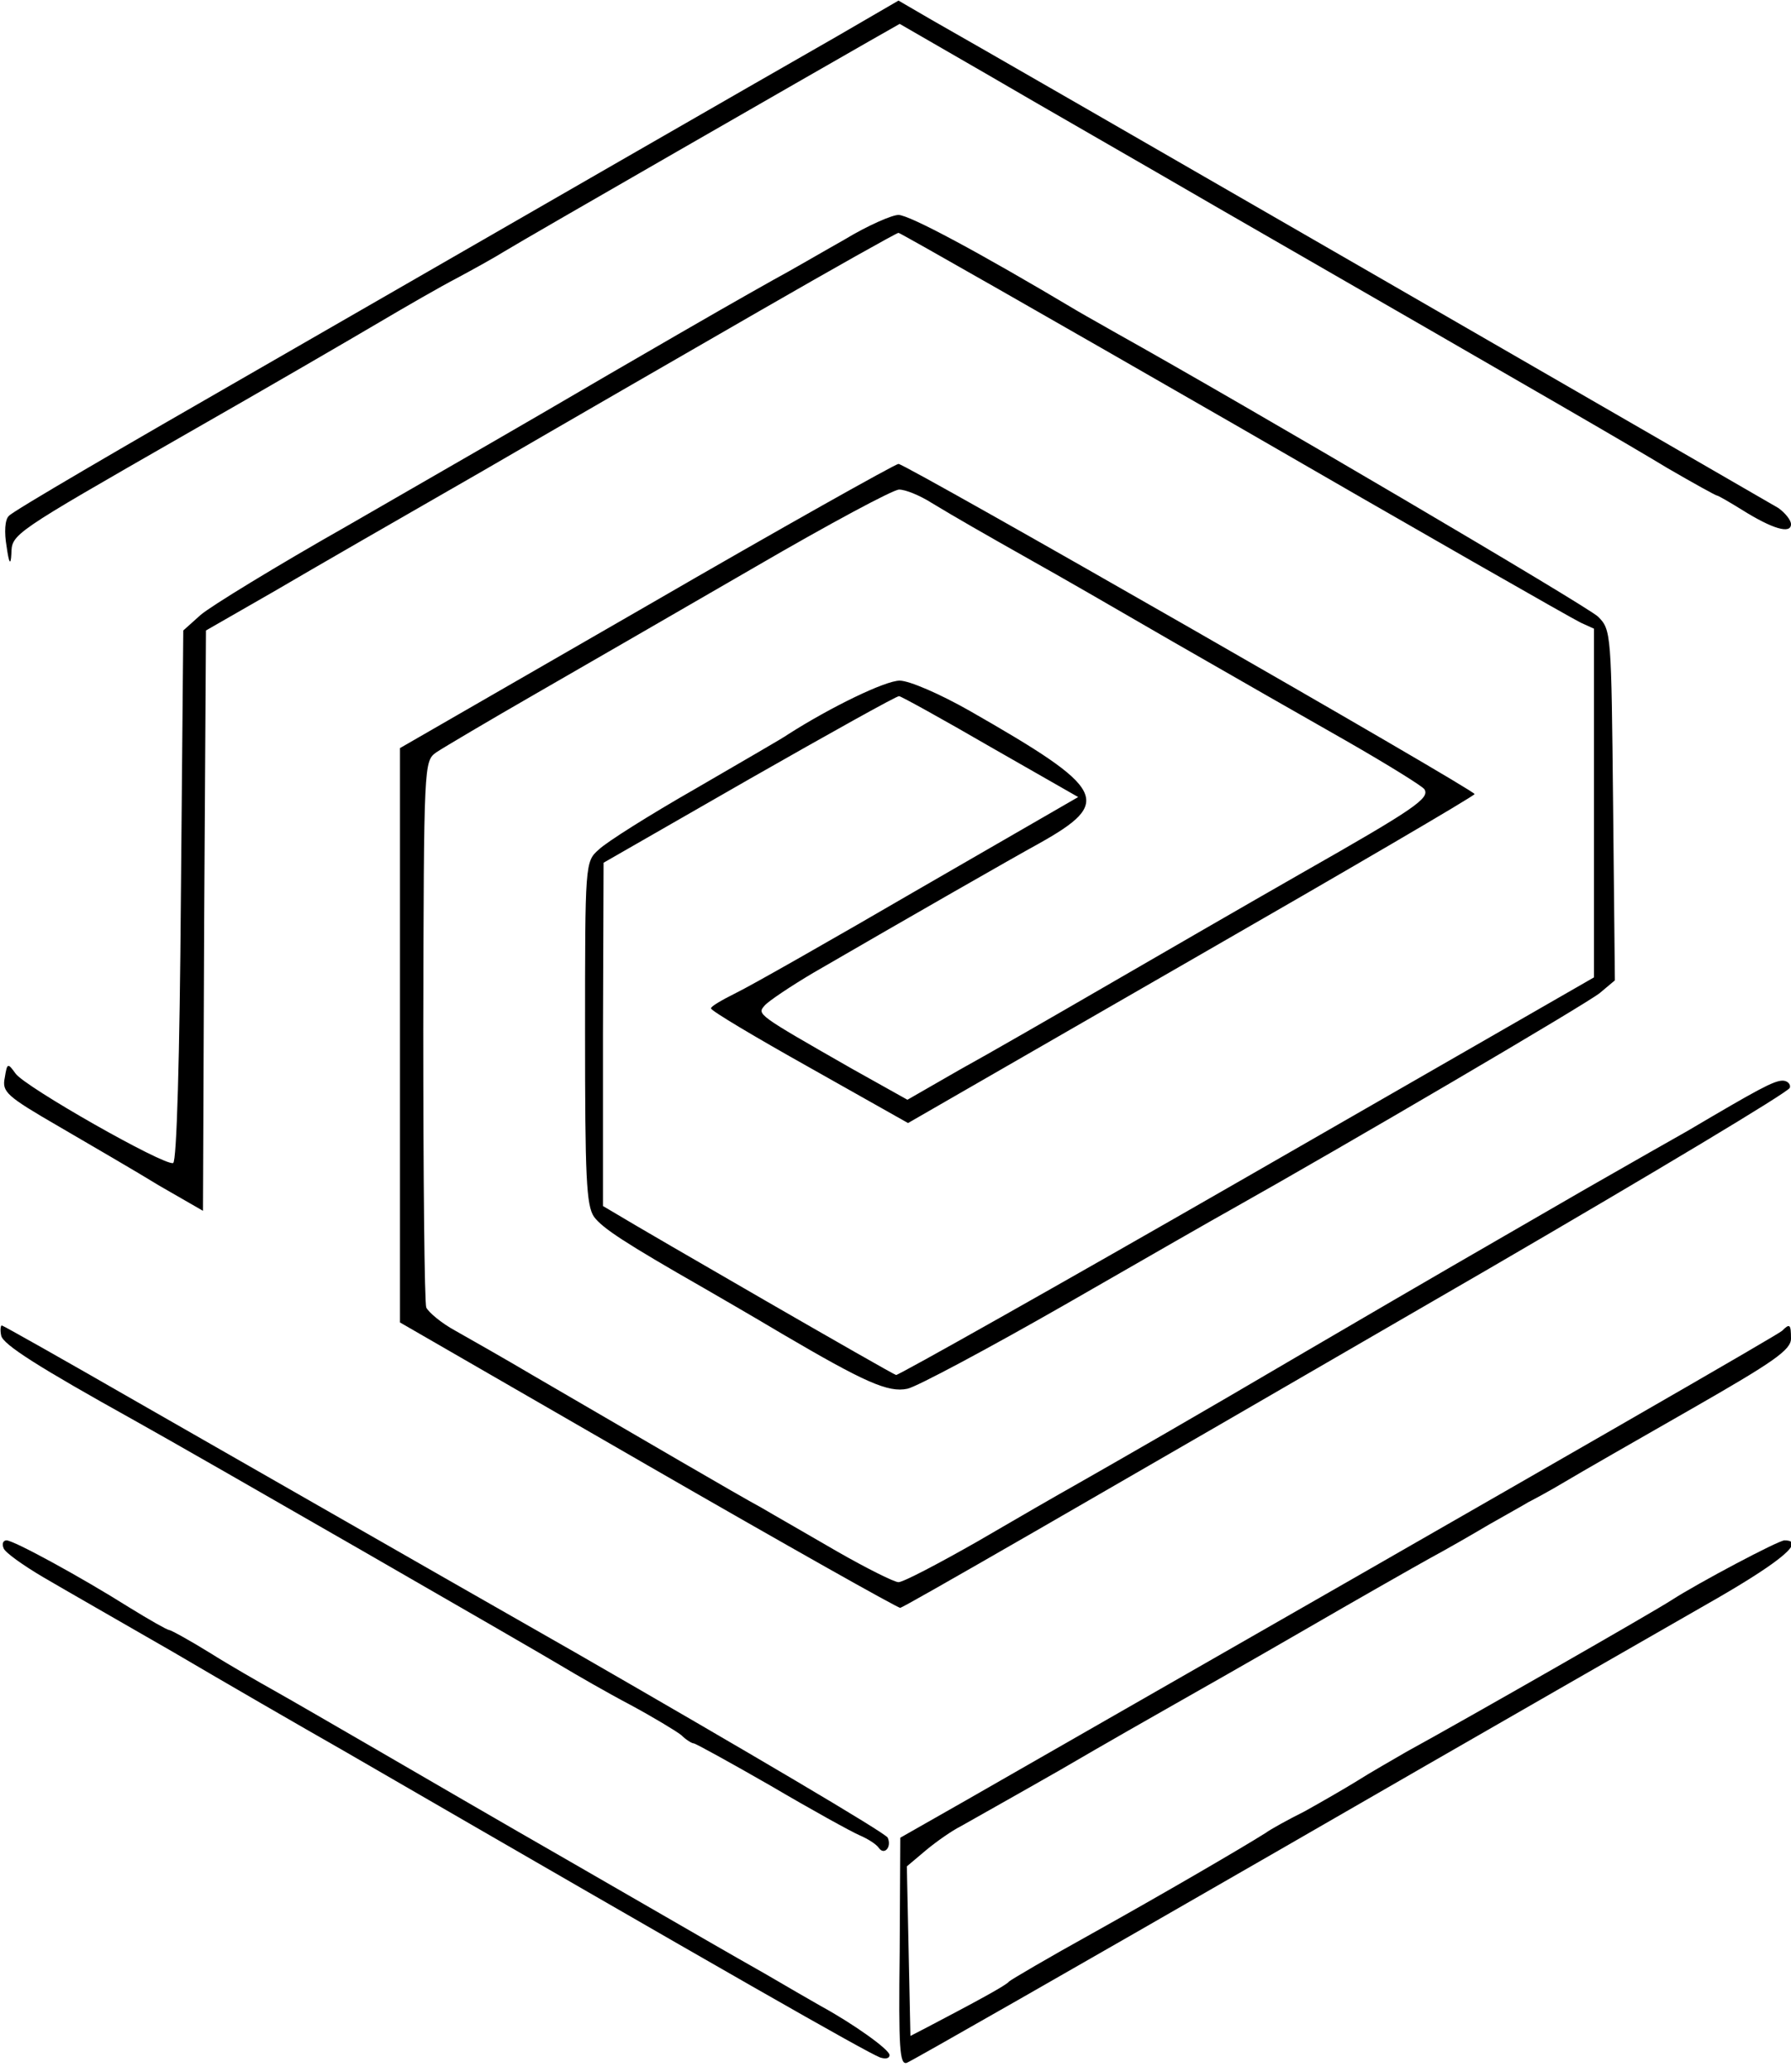 <?xml version="1.0" standalone="no"?>
<!DOCTYPE svg PUBLIC "-//W3C//DTD SVG 20010904//EN"
 "http://www.w3.org/TR/2001/REC-SVG-20010904/DTD/svg10.dtd">
<svg version="1.0" xmlns="http://www.w3.org/2000/svg"
 width="300pt" height="347pt" viewBox="0 0 300 347"
 preserveAspectRatio="xMidYMid meet">
<g transform="translate(0,347) scale(0.1,-0.1)"
fill="#000000" stroke="none">
<path d="M1400 3408 c-147 -84 -496 -285 -970 -558 -223 -128 -410 -237 -415
-244 -7 -6 -8 -28 -4 -51 4 -29 7 -33 8 -13 1 34 -2 32 291 200 135 77 281
162 325 188 44 26 103 60 130 74 28 15 64 35 80 45 34 21 534 308 611 352 l51
29 149 -86 c82 -48 255 -147 384 -222 592 -341 680 -392 753 -436 43 -25 81
-46 83 -46 2 0 21 -11 42 -24 51 -32 82 -41 82 -24 0 7 -10 19 -21 27 -22 13
-1314 759 -1419 818 l-55 32 -105 -61z"/>
<path d="M1415 3069 c-39 -22 -92 -53 -120 -68 -62 -35 -82 -46 -275 -158
-195 -114 -179 -104 -437 -253 -120 -68 -231 -136 -247 -150 l-29 -26 -4 -445
c-2 -271 -7 -445 -13 -447 -15 -5 -249 128 -264 150 -13 18 -14 18 -18 -7 -5
-24 3 -31 91 -82 53 -31 129 -75 168 -99 l73 -42 2 486 3 486 115 66 c63 37
221 128 350 202 129 75 337 195 462 267 125 72 230 131 233 131 3 0 257 -145
563 -321 306 -177 567 -326 580 -332 l22 -10 0 -292 0 -292 -581 -334 c-320
-184 -585 -333 -588 -332 -6 1 -423 242 -469 270 l-22 13 0 288 1 287 244 140
c135 77 248 140 251 139 3 0 72 -38 153 -85 l147 -84 -265 -153 c-146 -85
-285 -164 -308 -175 -24 -12 -43 -23 -42 -26 0 -4 74 -48 165 -99 l165 -93
474 273 c261 150 475 275 475 278 0 7 -953 553 -965 553 -5 0 -196 -107 -422
-238 l-413 -238 0 -481 0 -481 416 -240 c229 -132 419 -239 422 -238 8 2 279
158 986 568 275 160 502 296 504 303 2 6 -4 12 -12 12 -15 0 -42 -15 -159 -84
-18 -10 -95 -54 -172 -98 -192 -111 -241 -139 -465 -270 -194 -114 -304 -177
-390 -226 -25 -14 -98 -56 -163 -94 -65 -37 -124 -68 -132 -68 -7 0 -53 23
-102 51 -48 28 -106 61 -128 74 -39 21 -196 113 -380 220 -49 29 -109 63 -132
76 -24 13 -45 31 -49 39 -3 8 -5 218 -5 465 1 449 1 450 22 465 12 8 88 53
168 99 80 46 246 142 367 212 122 71 230 129 240 129 11 0 35 -10 54 -22 43
-26 85 -50 170 -98 36 -20 142 -81 235 -135 94 -54 225 -129 292 -167 68 -39
126 -75 129 -80 9 -15 -15 -32 -205 -140 -91 -52 -238 -137 -326 -188 -88 -51
-199 -115 -248 -142 l-87 -50 -93 52 c-161 92 -159 91 -146 106 6 7 43 32 82
55 162 94 335 193 377 216 125 70 114 91 -115 222 -51 29 -102 51 -118 51 -24
0 -115 -44 -187 -90 -8 -6 -78 -46 -155 -91 -77 -44 -150 -90 -162 -102 -23
-20 -23 -23 -23 -307 0 -241 2 -289 15 -308 14 -19 52 -44 185 -120 19 -11 78
-45 130 -76 138 -81 178 -99 210 -92 15 3 135 67 266 142 132 76 256 147 276
158 187 105 598 346 618 363 l25 21 -3 294 c-3 287 -3 293 -25 315 -17 17
-592 355 -807 475 -19 11 -48 27 -65 37 -166 99 -282 161 -300 161 -11 0 -52
-18 -90 -41z"/>
<path d="M2 1233 c3 -15 63 -53 223 -142 106 -59 672 -385 715 -411 25 -15 77
-45 115 -65 39 -21 77 -44 86 -51 8 -8 18 -14 21 -14 3 0 61 -32 129 -71 68
-40 135 -77 149 -83 14 -6 28 -15 32 -21 9 -13 22 1 15 17 -2 7 -238 146 -523
310 -286 163 -617 353 -738 422 -120 69 -221 126 -223 126 -2 0 -3 -8 -1 -17z"/>
<path d="M2985 1241 c-8 -7 -292 -171 -1368 -787 l-109 -62 -1 -191 c-2 -163
0 -190 12 -186 8 3 290 164 625 357 336 194 666 383 734 422 107 62 147 96
111 96 -10 0 -144 -71 -189 -100 -29 -19 -340 -197 -444 -254 -24 -14 -61 -35
-83 -49 -21 -13 -61 -36 -88 -51 -28 -14 -57 -30 -65 -36 -43 -27 -170 -101
-290 -168 -74 -41 -137 -78 -140 -81 -4 -6 -56 -34 -136 -76 l-29 -15 -3 142
-3 142 32 27 c18 15 44 33 58 40 14 8 89 50 166 94 77 45 165 95 195 112 30
17 127 72 215 123 88 51 183 105 210 120 28 15 73 41 100 57 28 16 57 32 65
37 8 4 36 19 61 34 25 15 121 70 212 122 138 79 167 99 167 118 0 24 -2 26
-15 13z"/>
<path d="M6 877 c2 -7 33 -29 67 -49 34 -20 132 -76 217 -125 85 -50 213 -124
285 -165 646 -374 874 -504 899 -514 9 -3 16 -2 16 4 0 9 -60 52 -115 82 -16
9 -59 34 -95 55 -74 42 -58 33 -325 187 -110 63 -256 148 -325 188 -69 40
-145 84 -170 98 -25 14 -74 42 -109 64 -34 21 -65 38 -68 38 -3 0 -33 17 -67
38 -81 51 -193 112 -205 112 -6 0 -8 -6 -5 -13z"/>
</g>
</svg>
